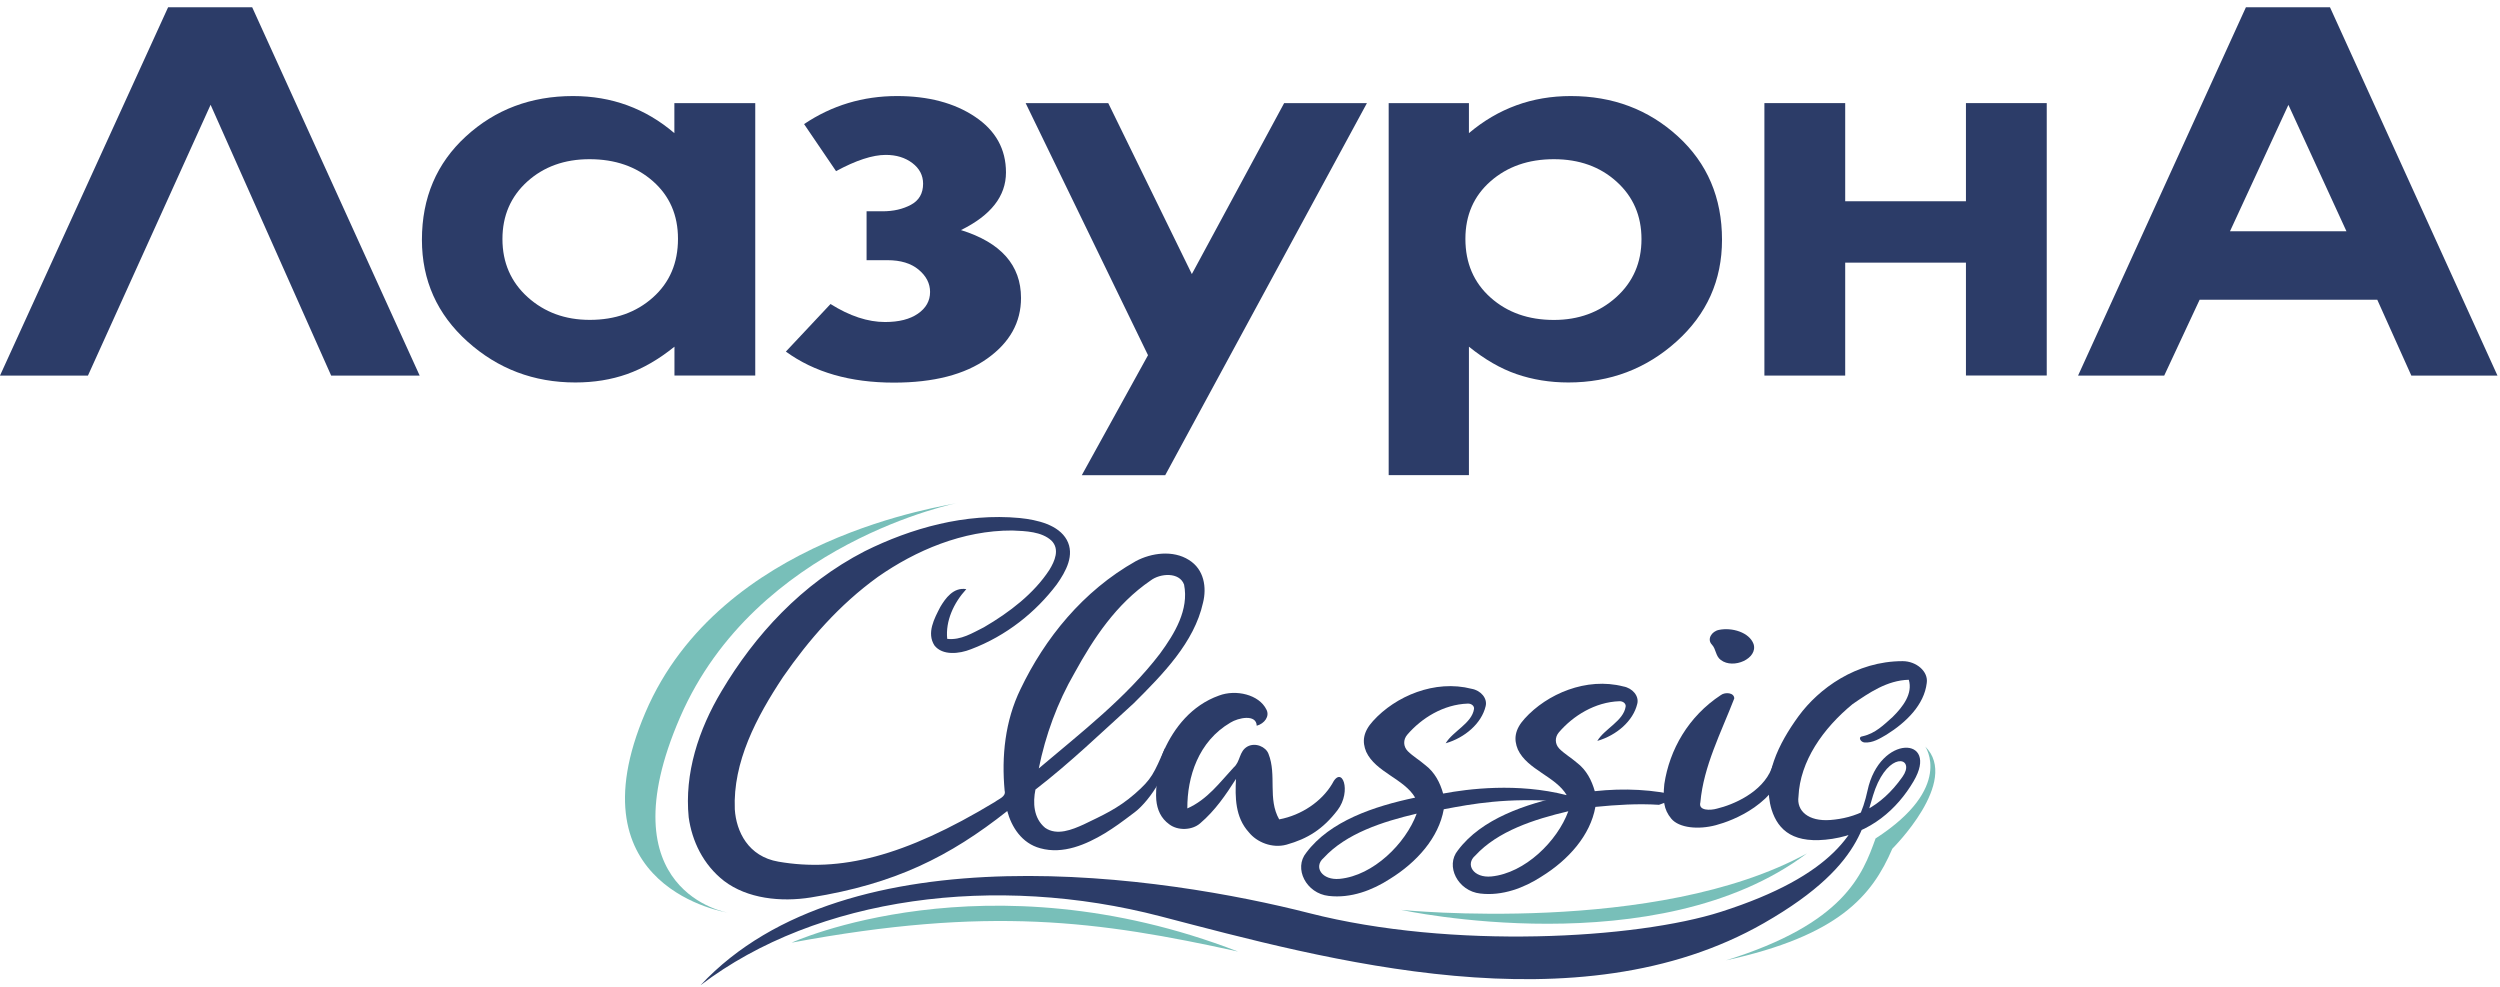 <svg width="276" height="109" viewBox="0 0 276 109" fill="none" xmlns="http://www.w3.org/2000/svg">
<path d="M189.422 91.102C187.512 91.61 185.372 91.415 184.512 90.383C183.652 89.351 183.572 88.319 183.742 86.559C184.312 82.77 186.392 79.09 189.992 76.73C190.462 76.383 191.462 76.459 191.462 77.11C190.012 80.866 188.072 84.588 187.722 88.573C187.462 89.529 188.832 89.478 189.542 89.275C191.322 88.852 194.552 87.498 195.592 84.834C196.632 82.169 197.392 83.903 197.392 83.903C196.232 88.75 191.332 90.594 189.422 91.102Z" fill="#2C3C68"/>
<path d="M189.772 69.54C191.212 69.243 193.122 69.81 193.592 71.096C194.112 72.695 191.362 73.921 189.982 72.864C189.382 72.433 189.472 71.671 188.992 71.164C188.422 70.572 188.962 69.7 189.772 69.54Z" fill="#2C3C68"/>
<path d="M111.202 89.537C111.662 91.28 112.802 93.107 114.852 93.649C117.372 94.351 119.922 93.226 121.982 91.991C123.132 91.272 123.672 90.882 125.292 89.656C126.912 88.429 129.592 84.572 128.632 82.567C127.352 85.435 127.202 85.959 125.292 87.634C123.382 89.301 121.642 90.045 119.642 91.018C118.372 91.593 116.682 92.295 115.382 91.39C114.092 90.324 114.022 88.607 114.312 87.169C118.162 84.2 121.612 80.867 125.172 77.635C128.412 74.404 131.842 70.919 132.812 66.545C133.232 64.87 132.952 62.865 131.252 61.817C129.522 60.717 127.132 61.021 125.392 61.952C119.542 65.251 115.352 70.47 112.662 76.087C110.952 79.598 110.562 83.514 110.912 87.296C111.092 87.939 110.282 88.192 109.842 88.531C99.752 94.63 92.702 96.296 85.942 95.129C82.592 94.554 81.282 91.796 81.122 89.351C80.902 84.132 83.492 79.192 86.452 74.734C89.282 70.648 92.652 66.765 96.932 63.678C101.092 60.776 106.272 58.543 111.762 58.568C113.252 58.627 114.992 58.687 116.072 59.676C117.032 60.624 116.442 61.952 115.852 62.916C114.152 65.522 111.482 67.586 108.622 69.252C107.392 69.861 106.082 70.707 104.572 70.53C104.372 68.576 105.272 66.571 106.682 65.04C105.242 64.803 104.362 66.08 103.812 67.002C103.142 68.296 102.282 69.887 103.162 71.257C104.052 72.399 105.912 72.188 107.182 71.68C111.112 70.2 114.362 67.569 116.662 64.523C117.682 63.086 118.682 61.258 117.772 59.6C116.852 57.942 114.552 57.392 112.572 57.189C106.572 56.623 100.592 58.306 95.472 60.852C88.472 64.456 83.312 70.157 79.672 76.282C77.102 80.571 75.552 85.401 76.032 90.231C76.392 92.837 77.622 95.459 79.942 97.261C82.502 99.206 86.192 99.612 89.522 99.079C98.802 97.591 104.832 94.571 111.202 89.537ZM118.642 74.269C120.722 70.487 123.212 66.698 127.022 64.092C128.082 63.28 130.212 63.128 130.722 64.54C131.272 67.298 129.702 69.929 128.062 72.162C124.382 76.984 119.402 80.841 114.682 84.834C115.422 81.171 116.722 77.585 118.642 74.269Z" fill="#2C3C68"/>
<path d="M194.732 101.913C206.722 95.052 205.642 89.951 207.312 86.424C208.982 82.897 211.422 83.802 210.032 85.764C207.572 89.258 204.702 90.324 202.072 90.527C199.622 90.713 198.332 89.503 198.552 87.947C198.722 84.03 201.262 80.418 204.522 77.736C206.312 76.51 208.322 75.106 210.732 75.046C211.192 76.578 210.082 78.032 208.952 79.149C208.002 79.995 207.042 80.976 205.642 81.281C205.062 81.34 205.422 81.941 205.832 81.966C206.752 82.042 207.542 81.526 208.262 81.112C210.462 79.741 212.432 77.796 212.712 75.41C212.912 74.133 211.562 72.991 210.052 72.991C204.892 72.991 200.772 76.044 198.562 79.064C196.362 82.084 194.502 85.781 195.582 89.376C196.322 91.711 198.062 93.251 202.282 92.608C206.502 91.956 209.442 89.343 211.262 86.246C214.162 81.315 207.522 80.976 206.172 87.287C205.232 91.669 202.502 96.66 190.002 100.661C180.662 103.656 160.302 104.84 144.552 100.813C128.802 96.787 93.632 91.314 77.342 108.765C90.222 98.961 109.952 96.423 128.142 101.168C146.342 105.914 174.182 113.671 194.732 101.913Z" fill="#2C3C68"/>
<path d="M172.962 87.786C167.522 86.391 162.052 87.093 159.322 87.609C158.992 86.433 158.412 85.257 157.312 84.436C156.742 83.937 155.972 83.481 155.422 82.931C154.912 82.415 154.892 81.662 155.362 81.112C156.932 79.285 159.342 77.77 162.042 77.677C162.442 77.66 162.782 77.94 162.732 78.27C162.492 79.86 160.412 80.706 159.602 82.059C161.732 81.442 163.562 79.86 164.012 77.974C164.242 77.102 163.482 76.222 162.472 76.045C158.402 74.996 154.052 76.865 151.582 79.598C150.472 80.816 150.362 81.882 150.832 83.007C151.872 85.249 155.022 85.984 156.232 88.057C151.682 89.013 146.822 90.645 144.212 94.139C142.792 95.865 144.202 98.639 146.692 98.91C149.132 99.198 151.532 98.276 153.432 97.041C156.422 95.197 158.832 92.481 159.392 89.343C162.602 88.734 166.302 88.049 172.252 88.472C173.452 88.472 173.522 87.972 173.522 87.972L172.962 87.786ZM147.912 97.024C145.932 97.218 144.982 95.696 146.132 94.714C148.612 92.016 152.622 90.713 156.402 89.825C155.182 93.141 151.612 96.66 147.912 97.024Z" fill="#2C3C68"/>
<path d="M185.662 87.93C182.572 87.135 179.262 86.999 176.062 87.346C175.732 86.171 175.152 84.995 174.052 84.174C173.482 83.675 172.712 83.218 172.162 82.668C171.652 82.152 171.632 81.4 172.102 80.85C173.672 79.022 176.082 77.508 178.782 77.415C179.182 77.398 179.522 77.677 179.472 78.007C179.232 79.598 177.152 80.444 176.342 81.797C178.472 81.18 180.302 79.598 180.752 77.711C180.982 76.84 180.222 75.96 179.212 75.783C175.142 74.734 170.792 76.603 168.322 79.335C167.212 80.554 167.102 81.619 167.572 82.745C168.612 84.986 171.762 85.722 172.972 87.795C168.422 88.751 163.562 90.383 160.952 93.877C159.532 95.603 160.942 98.377 163.432 98.648C165.872 98.936 168.272 98.013 170.172 96.778C173.162 94.934 175.572 92.219 176.132 89.081C178.462 88.852 180.812 88.7 183.152 88.852L185.662 87.93ZM164.652 96.761C162.672 96.956 161.722 95.433 162.872 94.452C165.352 91.754 169.362 90.451 173.142 89.563C171.922 92.879 168.352 96.389 164.652 96.761Z" fill="#2C3C68"/>
<path d="M147.662 89.444C146.052 91.551 144.352 92.6 142.032 93.251C140.452 93.682 138.752 92.989 137.862 91.872C136.352 90.206 136.352 87.998 136.452 85.993C135.342 87.736 134.152 89.487 132.492 90.899C131.612 91.669 130.042 91.728 129.092 91.009C128.162 90.341 127.752 89.394 127.652 88.311C127.552 87.228 127.802 84.436 128.492 82.872C129.612 80.359 131.552 77.864 134.582 76.789C136.442 76.087 139.002 76.671 139.812 78.337C140.202 79.073 139.602 79.885 138.742 80.122C138.702 78.803 136.692 79.243 135.842 79.775C132.292 81.848 131.062 85.781 131.082 89.25C133.302 88.269 134.682 86.357 136.192 84.733C136.962 84.073 136.772 82.948 137.722 82.415C138.592 81.941 139.752 82.44 140.042 83.227C140.972 85.562 139.932 88.201 141.222 90.46C143.712 89.994 145.912 88.463 147.052 86.568C148.142 84.335 149.272 87.338 147.662 89.444Z" fill="#2C3C68"/>
<path d="M105.792 55.506C105.792 55.506 83.462 59.879 75.082 79.183C66.702 98.487 80.342 100.754 80.342 100.754C80.342 100.754 62.932 98.115 71.252 78.659C79.562 59.194 104.492 55.878 105.792 55.506Z" fill="#78BFB9"/>
<path d="M87.392 104.07C87.392 104.07 108.782 94.266 136.682 105.052C121.262 101.66 109.162 100.001 87.392 104.07Z" fill="#78BFB9"/>
<path d="M199.482 94.215C182.972 106.617 154.682 100.45 154.682 100.45C154.682 100.45 182.892 103.317 199.482 94.215Z" fill="#78BFB9"/>
<path d="M212.542 82.415C212.542 82.415 215.742 86.957 207.062 92.566C205.622 96.567 203.632 101.964 190.542 106.024C202.972 103.3 206.652 98.944 208.912 93.699C208.912 93.691 216.432 86.263 212.542 82.415Z" fill="#78BFB9"/>
<path d="M36.56 41.464L23.25 11.569L9.71 41.464H-0L18.56 0.8H27.84L46.33 41.464H36.56Z" fill="#2C3C68"/>
<path d="M74.46 11.383H83.38V41.455H74.46V38.274C72.72 39.679 70.97 40.685 69.22 41.303C67.47 41.92 65.57 42.225 63.52 42.225C58.93 42.225 54.96 40.719 51.61 37.708C48.26 34.696 46.58 30.949 46.58 26.474C46.58 21.83 48.2 18.023 51.44 15.054C54.68 12.085 58.62 10.604 63.26 10.604C65.39 10.604 67.39 10.943 69.26 11.628C71.13 12.313 72.86 13.337 74.45 14.698V11.383H74.46ZM65.08 17.575C62.32 17.575 60.03 18.404 58.21 20.045C56.39 21.694 55.47 23.809 55.47 26.389C55.47 28.986 56.4 31.126 58.25 32.801C60.11 34.476 62.39 35.314 65.11 35.314C67.91 35.314 70.23 34.493 72.08 32.844C73.93 31.194 74.85 29.037 74.85 26.364C74.85 23.75 73.93 21.627 72.08 20.002C70.23 18.378 67.9 17.575 65.08 17.575Z" fill="#2C3C68"/>
<path d="M95.67 28.716V23.327H97.43C98.63 23.327 99.67 23.09 100.57 22.608C101.46 22.126 101.91 21.356 101.91 20.282C101.91 19.36 101.51 18.598 100.72 17.998C99.92 17.397 98.95 17.101 97.79 17.101C96.33 17.101 94.5 17.702 92.3 18.894L88.77 13.7C91.84 11.636 95.26 10.604 99.03 10.604C102.49 10.604 105.37 11.366 107.64 12.888C109.92 14.411 111.06 16.458 111.06 19.038C111.06 21.652 109.4 23.775 106.09 25.4C110.51 26.778 112.72 29.282 112.72 32.895C112.72 35.585 111.48 37.818 108.99 39.586C106.51 41.354 103.07 42.242 98.69 42.242C93.87 42.242 89.9 41.1 86.76 38.816L91.69 33.563C93.8 34.891 95.81 35.551 97.71 35.551C99.24 35.551 100.45 35.246 101.34 34.629C102.23 34.011 102.68 33.216 102.68 32.235C102.68 31.296 102.26 30.475 101.42 29.773C100.58 29.071 99.43 28.724 97.97 28.724H95.67V28.716Z" fill="#2C3C68"/>
<path d="M113.23 11.383H122.35L131.58 30.256L141.77 11.383H150.91L128.64 52.461H119.43L126.74 39.214L113.23 11.383Z" fill="#2C3C68"/>
<path d="M162.17 11.383V14.698C163.78 13.337 165.52 12.313 167.4 11.628C169.27 10.943 171.28 10.604 173.41 10.604C178.05 10.604 181.99 12.085 185.24 15.054C188.49 18.023 190.11 21.83 190.11 26.474C190.11 30.949 188.43 34.696 185.08 37.708C181.73 40.719 177.75 42.225 173.15 42.225C171.1 42.225 169.2 41.912 167.43 41.303C165.66 40.694 163.91 39.679 162.17 38.275V52.452H153.31V11.383H162.17ZM171.55 17.575C168.74 17.575 166.41 18.387 164.56 20.011C162.71 21.635 161.78 23.75 161.78 26.372C161.78 29.045 162.71 31.203 164.56 32.852C166.41 34.502 168.74 35.322 171.55 35.322C174.27 35.322 176.57 34.485 178.43 32.81C180.29 31.135 181.22 28.995 181.22 26.398C181.22 23.818 180.3 21.703 178.47 20.053C176.65 18.404 174.34 17.575 171.55 17.575Z" fill="#2C3C68"/>
<path d="M203.71 22.219H217.04V11.383H225.96V41.456H217.04V28.995H203.71V41.464H194.79V11.383H203.71V22.219Z" fill="#2C3C68"/>
<path d="M247.95 0.8H257.23L275.72 41.464H266.21L262.45 33.089H242.84L238.93 41.464H229.42L247.95 0.8ZM252.64 11.577L246.19 25.535H259.05L252.64 11.577Z" fill="#2C3C68"/>
</svg>

